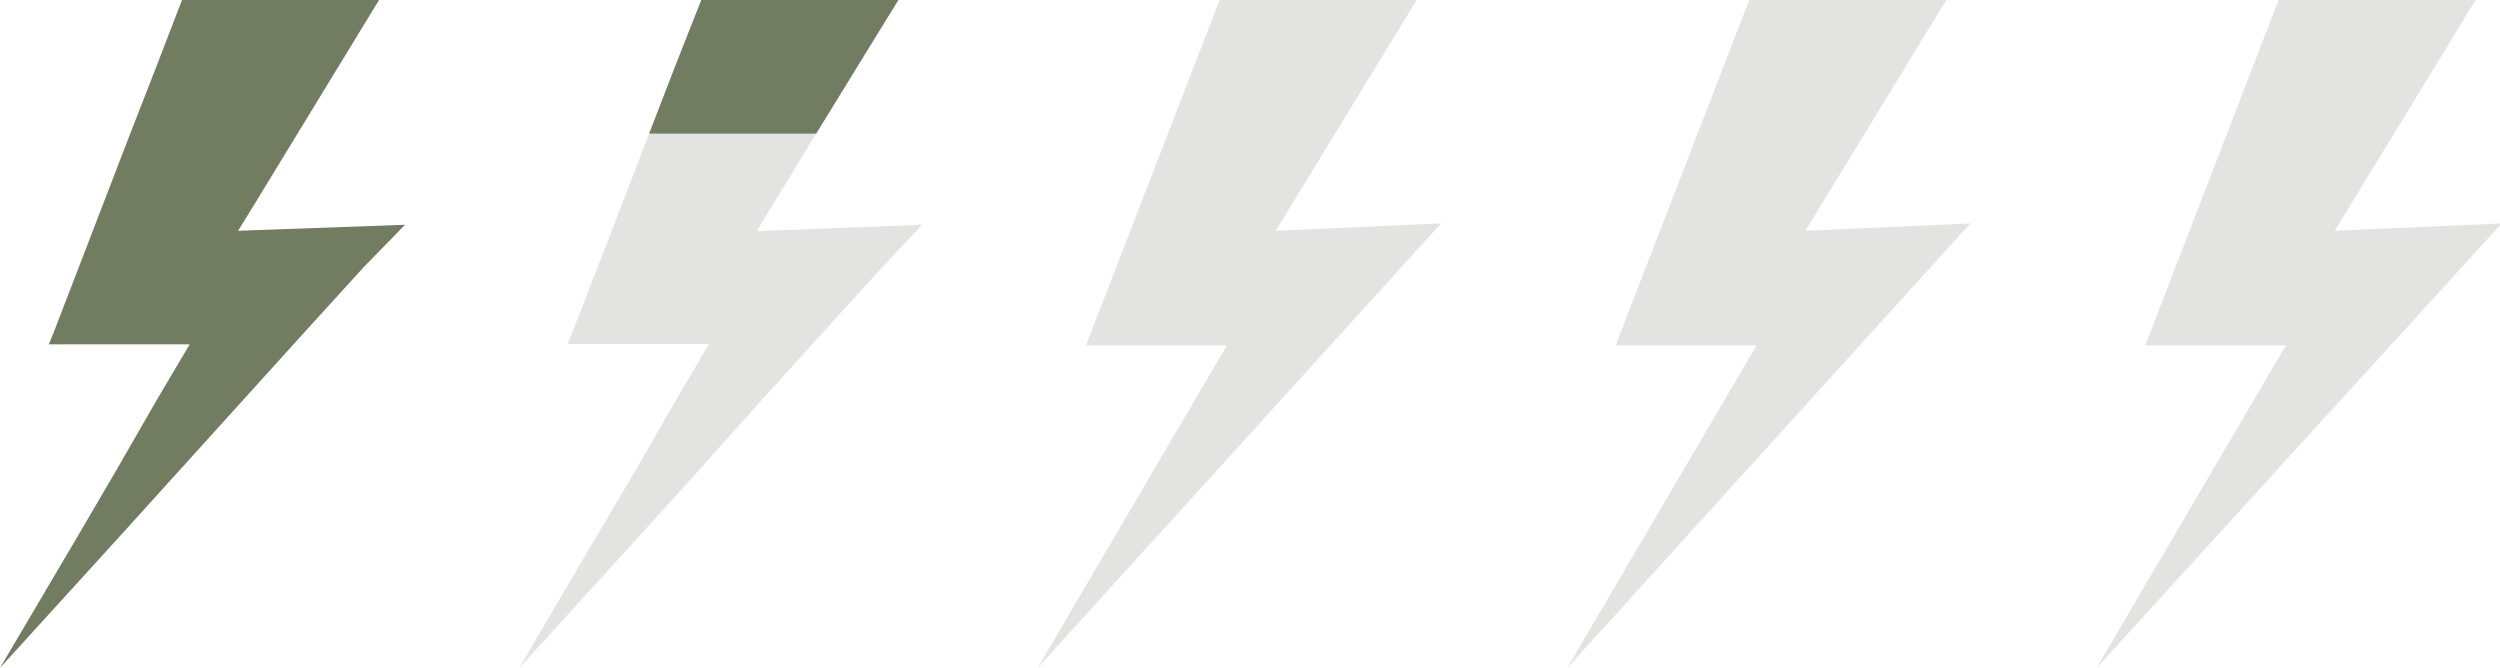 <svg xmlns="http://www.w3.org/2000/svg" viewBox="0 0 74.86 20.01"><defs><style>.cls-1{fill:#e3e3e2;}.cls-2{fill:#727c60;}</style></defs><title>thunder-1-2</title><g id="レイヤー_2" data-name="レイヤー 2"><g id="レイヤー_1-2" data-name="レイヤー 1"><path id="path-3" class="cls-1" d="M68.23,0h5.9L69.91,6.91l5-.22L62.78,20l5.67-9.66H64.24Z"/><path id="path-3-2" class="cls-1" d="M36.52,0h5.9L38.2,6.91l4.95-.22L31.07,20l5.67-9.66H32.52Z"/><path id="path-3-4" class="cls-2" d="M5.45,0h5.9L10.13,2,8.91,4,7.69,6l-.56.91,5-.18L10.89,8,9.07,10,7.26,12,5.45,14,3.64,16,1.82,18,0,20l1.18-2,1.18-2,1.17-2,1.15-2,1-1.69H1.46L1.59,10l.77-2,.77-2L3.9,4l.78-2Z"/><path id="path-3-5" class="cls-1" d="M52.38,0h5.9L54.06,6.91,59,6.69,46.93,20l5.67-9.66H48.38Z"/><path id="path-3-4-2" data-name="path-3-4" class="cls-1" d="M21,0h5.9L25.66,2,24.44,4,23.22,6l-.56.92,4.95-.19L26.42,8,24.6,10l-1.81,2L21,14l-1.81,2-1.82,2-1.82,2,1.17-2,1.18-2,1.18-2,1.15-2,1-1.7H17l.13-.33.78-2,.77-2,.77-2,.78-2Z"/><path id="path-3-4-3" data-name="path-3-4" class="cls-2" d="M19.44,4l.77-2L21,0h5.9L25.67,2,24.44,4Z"/></g></g></svg>